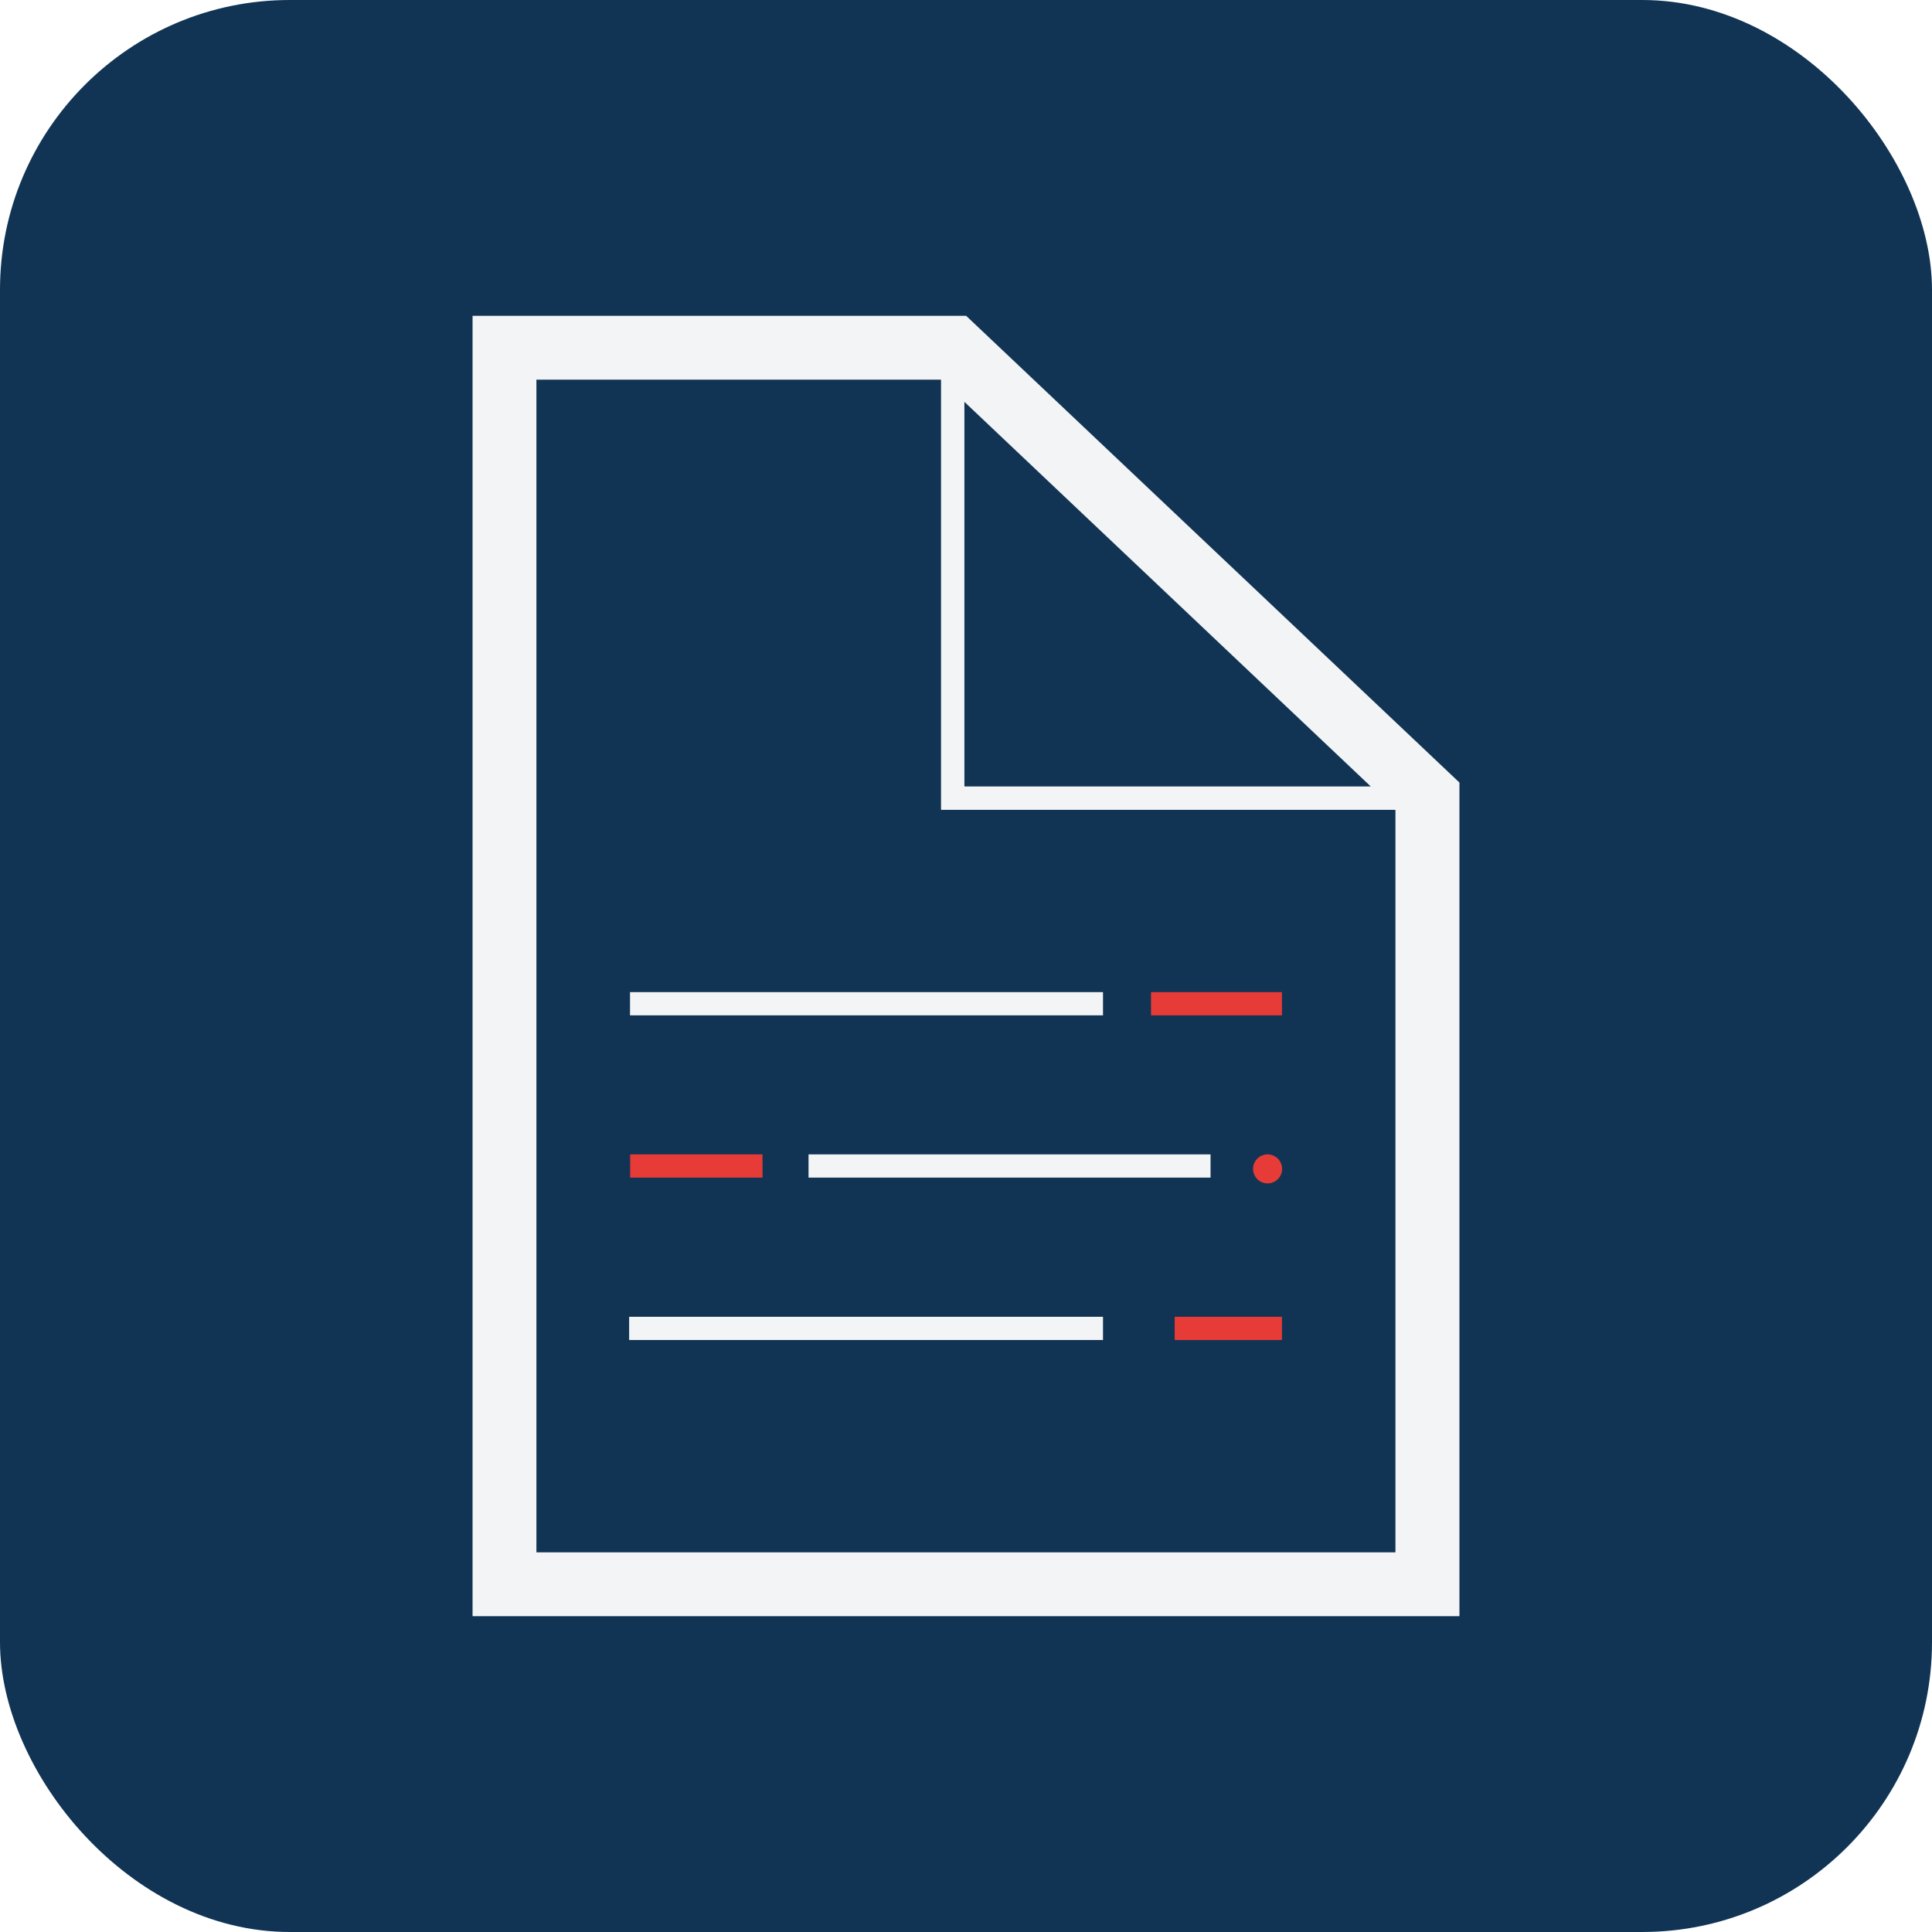 <!DOCTYPE svg PUBLIC "-//W3C//DTD SVG 1.1//EN" "http://www.w3.org/Graphics/SVG/1.1/DTD/svg11.dtd">
<!-- Uploaded to: SVG Repo, www.svgrepo.com, Transformed by: SVG Repo Mixer Tools -->
<svg width="800px" height="800px" viewBox="-153.6 -153.6 1331.20 1331.20" class="icon" version="1.1" xmlns="http://www.w3.org/2000/svg" fill="#000000">
<g id="SVGRepo_bgCarrier" stroke-width="0">
<rect x="-153.6" y="-153.6" width="1331.20" height="1331.20" rx="199.68" fill="#113454" strokewidth="0"/>
</g>
<g id="SVGRepo_tracerCarrier" stroke-linecap="round" stroke-linejoin="round"/>
<g id="SVGRepo_iconCarrier">
<path d="M719.8 651.8m-10 0a10 10 0 1 0 20 0 10 10 0 1 0-20 0Z" fill="#E73B37"/>
<path d="M512.1 64H172v896h680V385.6L512.1 64z m278.8 324.3h-280v-265l280 265zM808 916H216V108h278.6l0.2 0.2v296.2h312.9l0.2 0.2V916z" fill="#f3f4f6"/>
<path d="M280.5 530h325.9v16H280.5z" fill="#f3f4f6"/>
<path d="M639.5 530h90.2v16h-90.2z" fill="#E73B37"/>
<path d="M403.5 641.8h277v16h-277z" fill="#f3f4f6"/>
<path d="M280.6 641.8h91.2v16h-91.2z" fill="#E73B37"/>
<path d="M279.9 753.7h326.5v16H279.9z" fill="#f3f4f6"/>
<path d="M655.8 753.7h73.9v16h-73.9z" fill="#E73B37"/>
</g>
</svg>